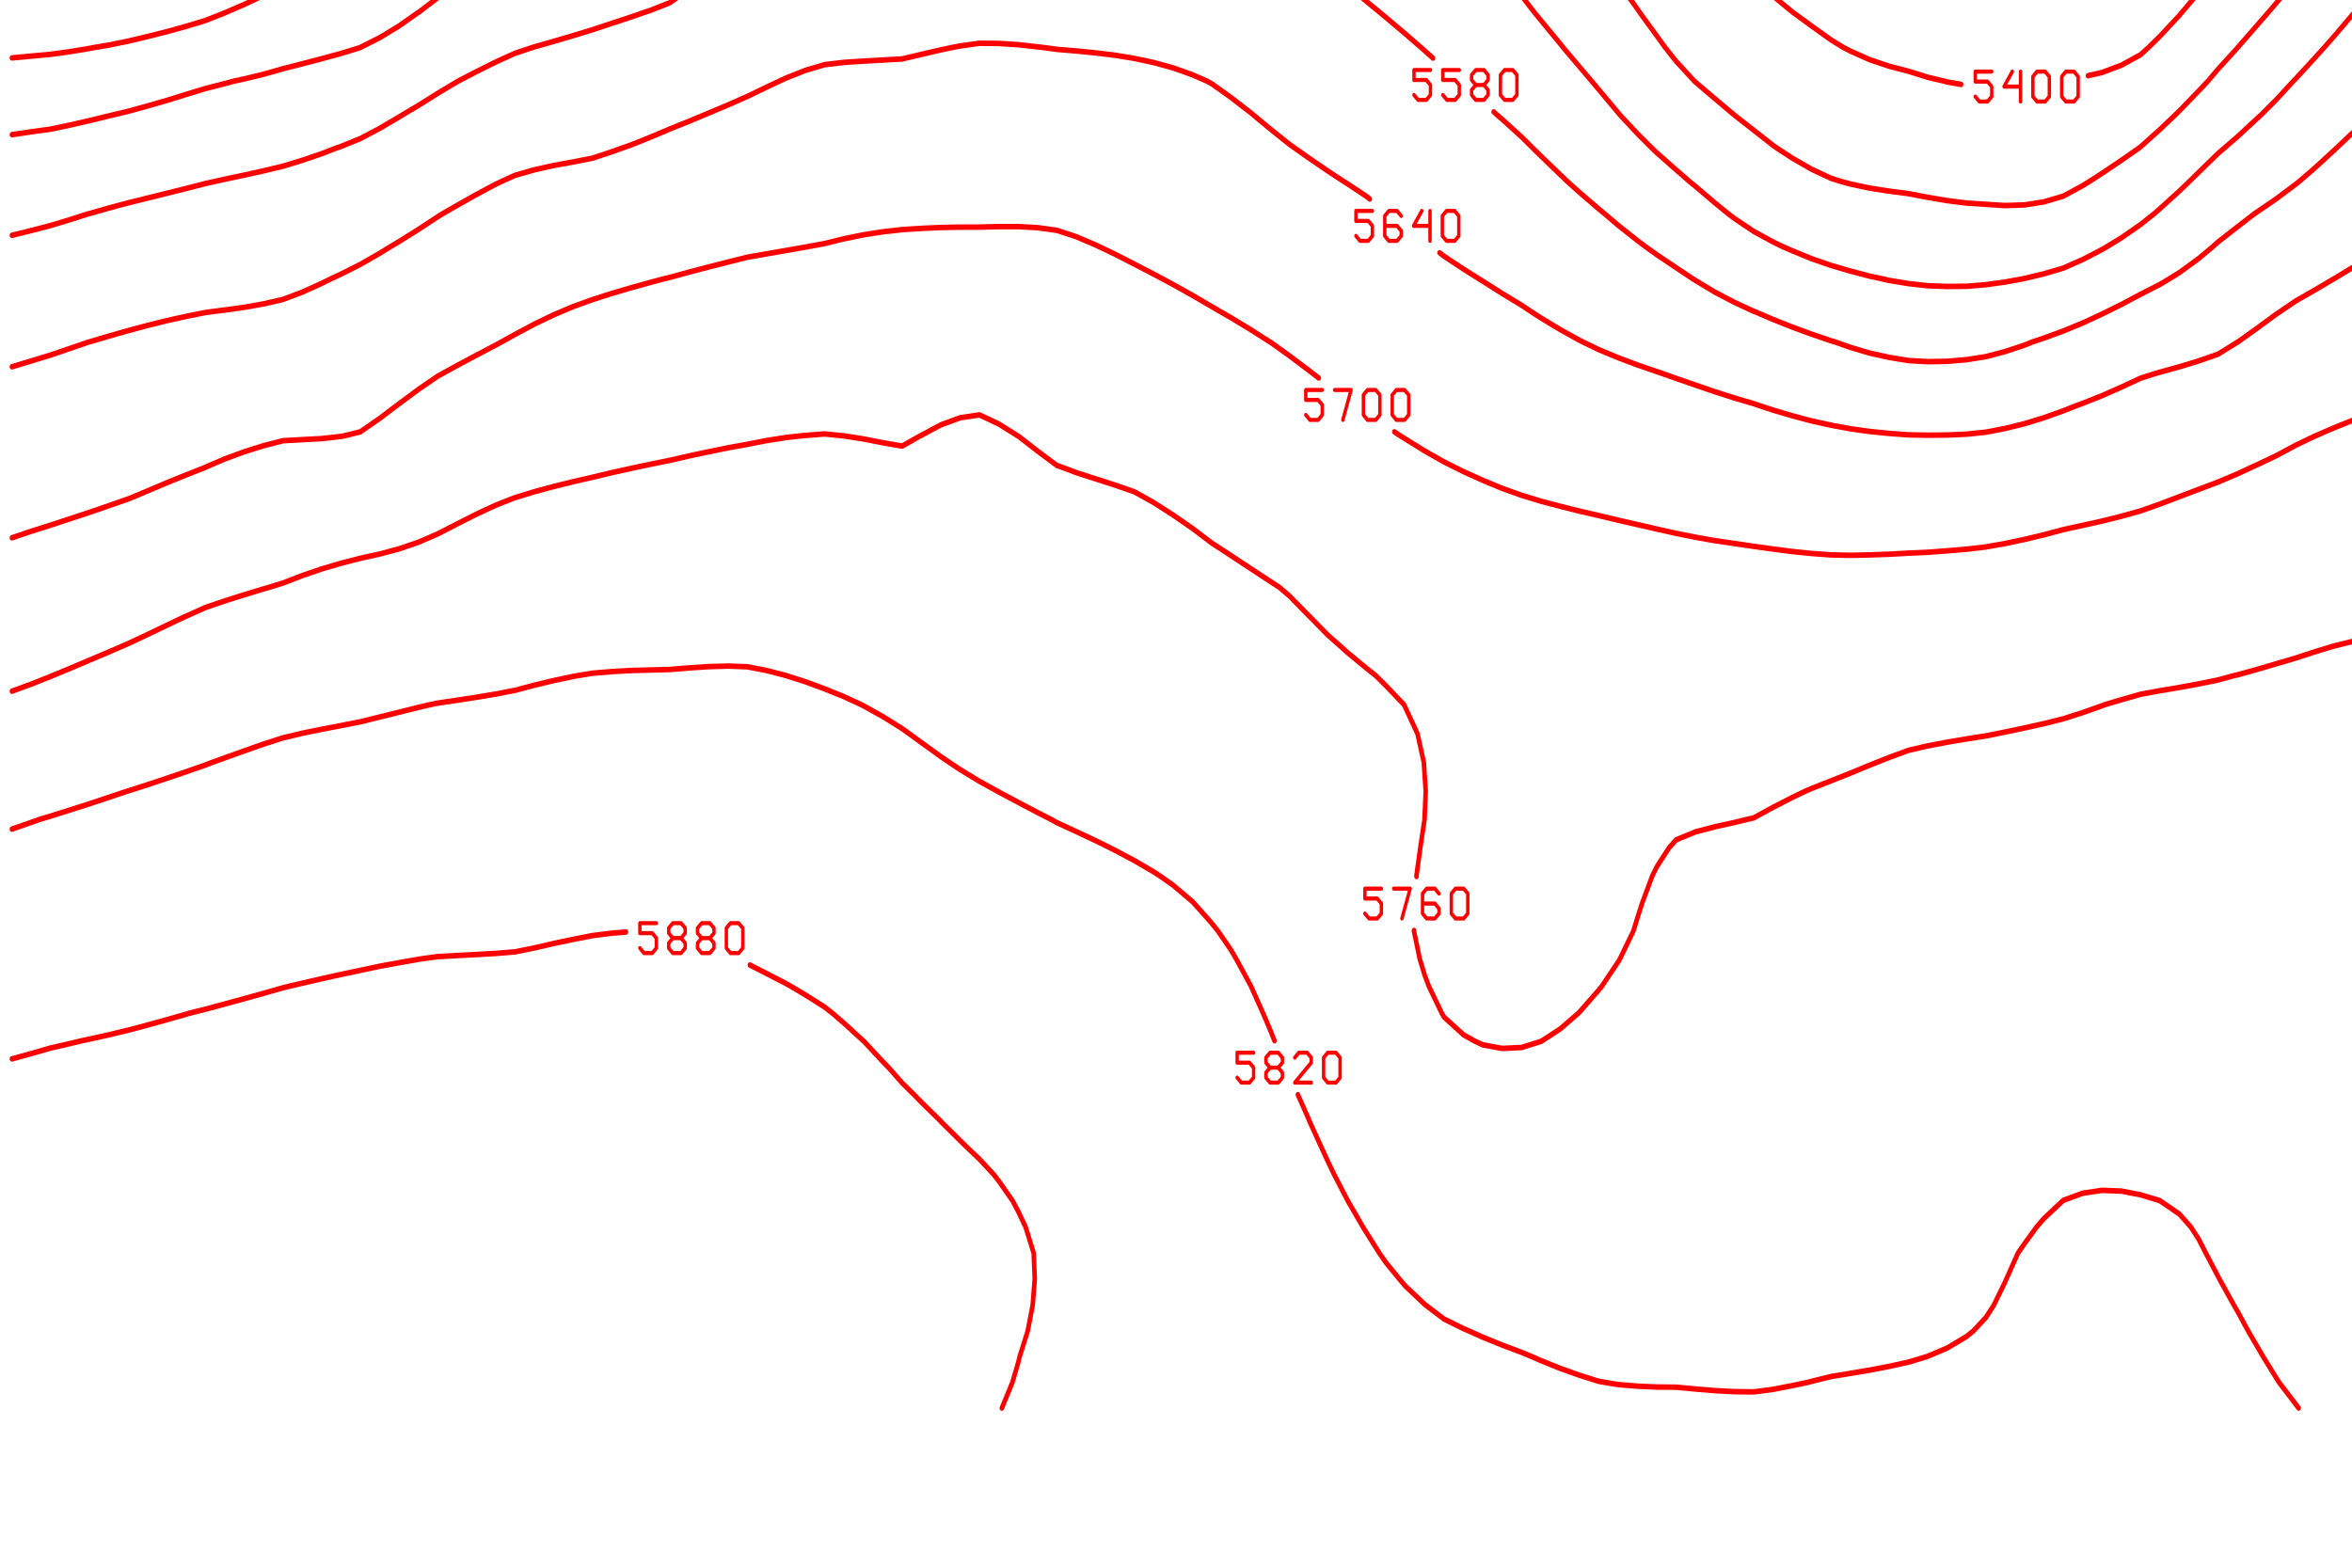 <?xml version="1.0" encoding="ISO-8859-1" standalone="no"?>
<!DOCTYPE svg PUBLIC "-//W3C//DTD SVG 1.1//EN" "http://www.w3.org/Graphics/SVG/1.1/DTD/svg11.dtd">
<svg version="1.1" baseProfile="full" id="body" width="900px" height="600px" viewBox="0 0.2 1 0.55" preserveAspectRatio="none" xmlns="http://www.w3.org/2000/svg" xmlns:xlink="http://www.w3.org/1999/xlink" xmlns:ev="http://www.w3.org/2001/xml-events">
<title>SVG drawing</title>
<desc>This was produced by version 4.2 of GNU libplot, a free library for exporting 2-D vector graphics.</desc>
<rect id="background" x="0" y="0" width="1" height="1" stroke="none" fill="none"/>
<g id="content" transform="translate(-0.031,1.188) scale(1,-1) scale(0.002) " xml:space="preserve" stroke="black" stroke-linecap="butt" stroke-linejoin="miter" stroke-miterlimit="10.433" stroke-dasharray="none" stroke-dashoffset="0" stroke-opacity="1" fill="none" fill-rule="even-odd" fill-opacity="1" font-style="normal" font-variant="normal" font-weight="normal" font-stretch="normal" font-size-adjust="none" letter-spacing="normal" word-spacing="normal" text-anchor="start">
<polyline points="460.06,567.5 460.94,566.62 462.69,566.62 463.56,567.5 463.56,568.66 " stroke="red" stroke-width="0.719" stroke-linecap="round" stroke-linejoin="round" />
<polyline points="468.22,568.66 466.19,566.62 469.69,566.62 " stroke="red" stroke-width="0.719" stroke-linecap="round" stroke-linejoin="round" />
<polyline points="474.34,568.66 472.31,566.62 475.81,566.62 " stroke="red" stroke-width="0.719" stroke-linecap="round" stroke-linejoin="round" />
<polyline points="478.44,568.66 478.44,567.5 479.31,566.62 481.06,566.62 481.94,567.5 481.94,568.66 " stroke="red" stroke-width="0.719" stroke-linecap="round" stroke-linejoin="round" />
<polyline points="92.531,568.66 92.469,568.62 92.094,568.38 87.969,564.91 85.031,561.84 83.844,560.38 80.344,555.12 80.031,548.47 79.75,546.84 78.781,541.91 78.219,540.84 " stroke="red" stroke-width="0.969" stroke-linecap="round" stroke-linejoin="round" />
<polyline points="62.156,531.75 59.188,531.41 55.062,530.16 51.656,528.97 50.938,528.78 46.844,527.72 42.719,526.75 38.594,526.28 34.5,525.91 30.375,525.69 26.25,525.5 22.156,525.47 18.031,525.38 " stroke="red" stroke-width="0.969" stroke-linecap="round" stroke-linejoin="round" />
<polyline points="65.125,534.38 66,533.5 67.75,533.5 68.625,534.38 68.625,536.12 67.75,537 65.125,537 65.125,538.75 68.625,538.75 " stroke="red" stroke-width="0.719" stroke-linecap="round" stroke-linejoin="round" />
<polyline points="71.25,537.88 72.125,538.75 73.875,538.75 74.75,537.88 74.75,537 71.25,533.5 74.75,533.5 " stroke="red" stroke-width="0.719" stroke-linecap="round" stroke-linejoin="round" />
<polygon points="78.25,538.75 77.375,537.88 77.375,537 78.25,536.12 80,536.12 80.875,537 80.875,537.88 80,538.75 " stroke="red" stroke-width="0.719" stroke-linejoin="round" />
<polyline points="78.25,536.12 77.375,535.25 77.375,534.38 78.25,533.5 80,533.5 80.875,534.38 80.875,535.25 80,536.12 " stroke="red" stroke-width="0.719" stroke-linecap="round" stroke-linejoin="round" />
<polygon points="84.375,538.75 83.5,537.88 83.5,534.38 84.375,533.5 86.125,533.5 87,534.38 87,537.88 86.125,538.75 " stroke="red" stroke-width="0.719" stroke-linejoin="round" />
<polyline points="425.53,568.66 425.53,568.62 426.5,561.84 427.69,555.12 428.94,548.47 429.44,546.47 430.69,541.91 433.19,535.38 433.56,534.62 436.91,528.97 437.66,527.97 441.78,524.34 445.19,522.59 445.91,522.31 448.88,521.78 " stroke="red" stroke-width="0.969" stroke-linecap="round" stroke-linejoin="round" />
<polyline points="470.28,528.91 470.34,528.97 470.56,529.12 474.69,532.66 477.59,535.38 478.81,536.56 482.91,540.88 483.81,541.91 487.03,545.56 489.38,548.47 491.16,550.66 494.69,555.12 495.25,555.84 499.38,561.09 499.97,561.84 503.5,566.22 505.5,568.62 505.53,568.66 " stroke="red" stroke-width="0.969" stroke-linecap="round" stroke-linejoin="round" />
<polyline points="451.84,522.44 452.72,521.56 454.47,521.56 455.34,522.44 455.34,524.19 454.47,525.06 451.84,525.06 451.84,526.81 455.34,526.81 " stroke="red" stroke-width="0.719" stroke-linecap="round" stroke-linejoin="round" />
<polyline points="457.97,525.94 458.84,526.81 460.59,526.81 461.47,525.94 461.47,525.06 457.97,521.56 461.47,521.56 " stroke="red" stroke-width="0.719" stroke-linecap="round" stroke-linejoin="round" />
<polygon points="464.97,526.81 464.09,525.94 464.09,525.06 464.97,524.19 466.72,524.19 467.59,525.06 467.59,525.94 466.72,526.81 " stroke="red" stroke-width="0.719" stroke-linejoin="round" />
<polyline points="464.97,524.19 464.09,523.31 464.09,522.44 464.97,521.56 466.72,521.56 467.59,522.44 467.59,523.31 466.72,524.19 " stroke="red" stroke-width="0.719" stroke-linecap="round" stroke-linejoin="round" />
<polygon points="471.09,526.81 470.22,525.94 470.22,522.44 471.09,521.56 472.84,521.56 473.72,522.44 473.72,525.94 472.84,526.81 " stroke="red" stroke-width="0.719" stroke-linejoin="round" />
<polyline points="156.84,568.66 156.78,568.62 153.78,567.25 149.69,565.22 145.56,562.88 143.91,561.84 141.44,560.25 137.34,557.16 134.69,555.12 133.22,553.97 129.12,551.12 125,548.78 124,548.47 120.88,547.62 116.78,546.69 112.66,545.62 108.53,544.12 106.09,541.91 104.44,540.34 104.25,540.12 " stroke="red" stroke-width="0.969" stroke-linecap="round" stroke-linejoin="round" />
<polyline points="97.531,530.66 96.438,528.97 96.188,528.72 92.094,524.69 88.594,522.59 87.969,522.28 83.844,520.75 79.75,519.66 75.625,518.81 71.5,517.84 67.406,516.78 65.531,516.28 63.281,515.69 59.188,514.47 55.062,513.28 50.938,512.19 46.844,511.19 42.719,510.31 41.188,510.06 38.594,509.62 34.5,509.06 30.375,508.59 26.25,508.22 22.156,508.06 18.031,507.97 " stroke="red" stroke-width="0.969" stroke-linecap="round" stroke-linejoin="round" />
<polyline points="90.156,533.62 91.031,532.75 92.781,532.75 93.656,533.62 93.656,535.38 92.781,536.25 90.156,536.25 90.156,538 93.656,538 " stroke="red" stroke-width="0.719" stroke-linecap="round" stroke-linejoin="round" />
<polyline points="96.281,537.12 97.156,538 98.906,538 99.781,537.12 99.781,536.25 98.906,535.38 98.031,535.38 98.906,535.38 99.781,534.5 99.781,533.62 98.906,532.75 97.156,532.75 96.281,533.62 " stroke="red" stroke-width="0.719" stroke-linecap="round" stroke-linejoin="round" />
<polyline points="104.16,538 102.41,535.38 105.91,535.38 105.91,538 105.91,532.75 " stroke="red" stroke-width="0.719" stroke-linecap="round" stroke-linejoin="round" />
<polygon points="109.41,538 108.53,537.12 108.53,533.62 109.41,532.75 111.16,532.75 112.03,533.62 112.03,537.12 111.16,538 " stroke="red" stroke-width="0.719" stroke-linejoin="round" />
<polyline points="396.22,568.66 396.22,568.62 396.53,567.62 398.19,561.84 399.97,555.12 400.62,552 401.34,548.47 402.78,541.91 404.47,535.38 404.75,534.56 406.69,528.97 408.88,525.16 410.44,522.59 412.97,519.22 415.31,516.28 417.09,514.38 421.22,510.09 421.25,510.06 425.31,505.69 427.16,503.88 429.44,502 433.56,499.38 437.19,497.75 437.66,497.56 441.78,497.16 444.75,497.19 " stroke="red" stroke-width="0.969" stroke-linecap="round" stroke-linejoin="round" />
<polyline points="468.94,504.09 470.56,505.09 474.69,508.25 476.81,510.06 478.81,511.78 482.91,515.69 483.53,516.28 487.03,519.94 489.41,522.59 491.16,524.62 494.72,528.97 495.25,529.59 499.38,534.78 499.88,535.38 503.5,540 505.06,541.91 507.59,544.97 510.56,548.47 511.72,549.81 515.84,554.66 516.22,555.12 519.94,559.5 521.94,561.84 524.06,564.31 527.91,568.62 527.94,568.66 " stroke="red" stroke-width="0.969" stroke-linecap="round" stroke-linejoin="round" />
<polyline points="447.75,497.62 448.62,496.75 450.38,496.75 451.25,497.62 451.25,499.38 450.38,500.25 447.75,500.25 447.75,502 451.25,502 " stroke="red" stroke-width="0.719" stroke-linecap="round" stroke-linejoin="round" />
<polyline points="453.88,501.12 454.75,502 456.5,502 457.38,501.12 457.38,500.25 456.5,499.38 455.62,499.38 456.5,499.38 457.38,498.5 457.38,497.62 456.5,496.75 454.75,496.75 453.88,497.62 " stroke="red" stroke-width="0.719" stroke-linecap="round" stroke-linejoin="round" />
<polyline points="461.75,502 460,499.38 463.5,499.38 463.5,502 463.5,496.75 " stroke="red" stroke-width="0.719" stroke-linecap="round" stroke-linejoin="round" />
<polygon points="467,502 466.12,501.12 466.12,497.62 467,496.75 468.75,496.75 469.62,497.62 469.62,501.12 468.75,502 " stroke="red" stroke-width="0.719" stroke-linejoin="round" />
<polyline points="192.38,568.66 192.34,568.62 190.81,567.56 186.72,565.16 182.59,562.81 180.81,561.84 178.47,560.56 174.38,558.34 170.25,556.09 168.41,555.12 166.12,554.09 162.03,552.28 157.91,550.41 154.84,548.47 153.78,547.75 149.69,544.38 147.22,541.91 145.56,540.12 141.5,535.38 141.44,535.31 137.34,532.59 134.34,531.12 " stroke="red" stroke-width="0.969" stroke-linecap="round" stroke-linejoin="round" />
<polyline points="107.41,523.16 106.75,522.59 104.44,520.66 100.31,517.03 99.469,516.28 96.188,513.75 92.094,511.06 88.312,510.06 87.969,509.97 83.844,509.28 79.75,508.75 75.625,508.25 71.5,506.91 67.406,505.31 64.062,503.88 63.281,503.5 59.188,501.72 55.062,500.56 50.938,499.56 46.844,498.72 42.719,497.94 41.562,497.75 38.594,497.25 34.5,496.66 30.375,496.16 26.25,495.75 22.156,495.62 18.031,495.5 " stroke="red" stroke-width="0.969" stroke-linecap="round" stroke-linejoin="round" />
<polyline points="110.38,525.81 111.25,524.94 113,524.94 113.88,525.81 113.88,527.56 113,528.44 110.38,528.44 110.38,530.19 113.88,530.19 " stroke="red" stroke-width="0.719" stroke-linecap="round" stroke-linejoin="round" />
<polyline points="118.25,530.19 116.5,527.56 120,527.56 120,530.19 120,524.94 " stroke="red" stroke-width="0.719" stroke-linecap="round" stroke-linejoin="round" />
<polygon points="123.5,530.19 122.62,529.31 122.62,525.81 123.5,524.94 125.25,524.94 126.12,525.81 126.12,529.31 125.25,530.19 " stroke="red" stroke-width="0.719" stroke-linejoin="round" />
<polygon points="129.62,530.19 128.75,529.31 128.75,525.81 129.62,524.94 131.38,524.94 132.25,525.81 132.25,529.31 131.38,530.19 " stroke="red" stroke-width="0.719" stroke-linejoin="round" />
<polyline points="349.41,568.66 349.44,568.62 351.28,566.97 355.38,563 356.44,561.84 359.5,558.19 361.84,555.12 363.62,552.53 366.12,548.47 367.72,545.56 369.56,541.91 371.84,536.72 372.38,535.38 374.81,528.97 375.97,524.28 376.34,522.59 377.97,516.28 380,510.06 380.06,509.88 382.84,503.88 384.19,502.16 388.06,497.75 388.31,497.56 392.41,494.69 396.53,491.91 396.88,491.69 400.62,489.44 404.75,487 407.34,485.69 408.88,485.03 412.97,483.53 417.09,482.38 421.22,481.5 425.31,480.44 428.91,479.75 429.44,479.62 432.41,479.19 " stroke="red" stroke-width="0.969" stroke-linecap="round" stroke-linejoin="round" />
<polyline points="459.38,480.72 462.34,481.28 466.47,482.56 470.56,484.41 472.25,485.69 474.69,487.66 478.81,491.31 479.19,491.69 482.91,495.31 485.41,497.75 487.03,499.34 491.16,503.34 491.69,503.88 495.25,507.62 497.47,510.06 499.38,512.22 502.81,516.28 503.5,517.09 507.59,522.09 508,522.59 511.72,526.97 513.47,528.97 515.84,531.66 519.16,535.38 519.94,536.28 524.06,540.94 524.91,541.91 528.19,545.56 530.78,548.47 532.28,550.12 536.41,554.59 536.88,555.12 540.53,559 543.25,561.84 544.62,563.22 548.75,567.16 550.38,568.62 550.41,568.66 " stroke="red" stroke-width="0.969" stroke-linecap="round" stroke-linejoin="round" />
<polyline points="435.41,477.06 436.28,476.19 438.03,476.19 438.91,477.06 438.91,478.81 438.03,479.69 435.41,479.69 435.41,481.44 438.91,481.44 " stroke="red" stroke-width="0.719" stroke-linecap="round" stroke-linejoin="round" />
<polyline points="443.28,481.44 441.53,478.81 445.03,478.81 445.03,481.44 445.03,476.19 " stroke="red" stroke-width="0.719" stroke-linecap="round" stroke-linejoin="round" />
<polygon points="448.53,481.44 447.66,480.56 447.66,477.06 448.53,476.19 450.28,476.19 451.16,477.06 451.16,480.56 450.28,481.44 " stroke="red" stroke-width="0.719" stroke-linejoin="round" />
<polygon points="454.66,481.44 453.78,480.56 453.78,477.06 454.66,476.19 456.41,476.19 457.28,477.06 457.28,480.56 456.41,481.44 " stroke="red" stroke-width="0.719" stroke-linejoin="round" />
<polyline points="578.44,568.66 578.41,568.62 577.53,568.06 573.44,565.22 569.31,562.34 568.59,561.84 565.19,559.25 561.09,556.03 559.94,555.12 556.97,552.56 552.88,548.91 552.41,548.47 548.75,544.84 545.81,541.91 544.62,540.69 540.53,536.53 539.38,535.38 536.41,532.41 533.06,528.97 532.28,528.19 528.19,524.06 526.75,522.59 524.06,519.91 520.5,516.28 519.94,515.72 515.84,511.22 514.81,510.06 511.72,506.53 509.44,503.88 507.59,501.88 503.75,497.75 503.5,497.5 499.38,493.44 497.56,491.69 495.25,489.5 491.22,485.69 491.16,485.62 487.03,481.88 484.84,479.75 482.91,478.06 478.81,474.56 477.91,473.84 474.69,471.31 470.56,468.25 470.16,468 466.47,465.88 462.34,463.59 459.72,462.19 458.25,461.44 454.12,459.59 450,458.59 445.91,458.06 441.78,457.94 437.66,458.16 433.56,458.38 429.44,458.81 425.31,459.38 421.22,460.03 417.09,460.47 412.97,461 408.88,461.72 406.78,462.19 404.75,462.72 400.62,464.31 396.53,466.25 393.28,468 392.41,468.5 388.31,471.16 384.19,473.81 384.16,473.84 380.06,476.69 375.97,479.56 375.72,479.75 371.84,483.22 369.47,485.69 367.72,487.69 364.19,491.69 363.62,492.38 359.5,497.09 358.91,497.75 355.38,501.91 353.75,503.88 351.28,508.19 350.12,510.06 347.16,515.12 346.41,516.28 343.03,521.41 342.19,522.59 338.94,526.91 337.56,528.97 336.41,530.66 " stroke="red" stroke-width="0.969" stroke-linecap="round" stroke-linejoin="round" />
<polyline points="329.69,540.12 328.31,541.91 326.59,544.03 322.59,548.47 322.47,548.59 318.34,552.91 316.12,555.12 314.25,556.94 310.12,560.62 308.62,561.84 306.03,563.84 301.91,566.06 297.78,567.88 295.62,568.62 295.53,568.66 " stroke="red" stroke-width="0.969" stroke-linecap="round" stroke-linejoin="round" />
<polyline points="239.22,568.66 239.06,568.62 236.06,568.03 231.97,567.09 227.84,565.97 223.72,564.75 219.62,563.69 215.5,562.53 213.38,561.84 211.41,561.19 207.28,559.59 203.16,557.12 200.03,555.12 199.06,554.53 194.94,552.06 190.81,549.78 188.16,548.47 186.72,547.75 182.59,545.69 178.47,543.66 174.88,541.91 174.38,541.66 170.25,540.28 166.12,538.94 162.03,537.47 157.91,535.66 157.59,535.38 153.78,531.78 151.25,528.97 149.69,527.12 145.56,523 145.06,522.59 141.44,520.03 137.34,518.44 133.22,517.12 130.25,516.28 129.12,515.97 125,514.84 120.88,513.84 116.78,512.69 112.66,511.19 110.12,510.06 108.53,509.31 104.44,506.31 100.91,503.88 100.31,503.44 96.188,500.84 92.094,498.75 87.969,498 85.812,497.75 83.844,497.5 79.75,497.03 75.625,496.44 71.5,494.81 67.406,493.22 63.281,491.75 63.094,491.69 59.188,490.41 55.062,489.38 50.938,488.44 46.844,487.59 42.719,486.78 38.594,486.09 35.688,485.69 34.5,485.5 30.375,484.94 26.25,484.47 22.156,484.16 18.031,483.84 " stroke="red" stroke-width="0.969" stroke-linecap="round" stroke-linejoin="round" />
<polyline points="322.69,533.62 323.56,532.75 325.31,532.75 326.19,533.62 326.19,535.38 325.31,536.25 322.69,536.25 322.69,538 326.19,538 " stroke="red" stroke-width="0.719" stroke-linecap="round" stroke-linejoin="round" />
<polyline points="330.56,538 328.81,535.38 332.31,535.38 332.31,538 332.31,532.75 " stroke="red" stroke-width="0.719" stroke-linecap="round" stroke-linejoin="round" />
<polyline points="338.44,537.12 337.56,538 335.81,538 334.94,537.12 334.94,533.62 335.81,532.75 337.56,532.75 338.44,533.62 338.44,534.5 337.56,535.38 334.94,535.38 " stroke="red" stroke-width="0.719" stroke-linecap="round" stroke-linejoin="round" />
<polygon points="341.94,538 341.06,537.12 341.06,533.62 341.94,532.75 343.69,532.75 344.56,533.62 344.56,537.12 343.69,538 " stroke="red" stroke-width="0.719" stroke-linejoin="round" />
<polyline points="594,554.72 589.88,551.78 585.78,549.12 584.72,548.47 581.66,546.44 577.53,543.72 574.88,541.91 573.44,540.88 569.31,537.84 566.12,535.38 565.19,534.66 561.09,531.25 558.41,528.97 556.97,527.72 552.88,524.06 551.16,522.59 548.75,520.53 544.62,517.12 543.62,516.28 540.53,513.78 536.41,510.5 535.88,510.06 532.28,506.94 528.75,503.88 528.19,503.34 524.06,499.56 522.12,497.75 519.94,495.75 515.88,491.69 515.84,491.66 511.72,487.66 509.62,485.69 507.59,483.84 503.5,480.16 503,479.75 499.38,476.5 496.16,473.84 495.25,473.16 491.16,470.03 488.31,468 487.03,467.09 482.91,463.78 480.94,462.19 478.81,460.5 474.69,457.41 473.38,456.47 470.56,454.62 466.47,452.28 463.44,450.75 462.34,450.22 458.25,448.47 454.12,446.97 450,445.97 445.91,445.16 445.69,445.12 441.78,444.53 437.66,444.06 433.56,443.78 429.44,443.75 425.31,443.88 421.22,444.25 417.09,444.81 415.44,445.12 412.97,445.56 408.88,446.44 404.75,447.44 400.62,448.62 396.53,450 394.44,450.75 392.41,451.56 388.31,453.41 384.19,455.69 382.94,456.47 380.06,458.41 375.97,461.28 374.62,462.19 371.84,464.19 367.72,467.19 366.69,468 363.62,470.53 359.88,473.84 359.5,474.22 355.38,478.28 353.88,479.75 351.28,482.28 347.78,485.69 347.16,486.34 343.03,490.47 341.81,491.69 338.94,494.75 336,497.75 334.91,498.97 " stroke="red" stroke-width="0.969" stroke-linecap="round" stroke-linejoin="round" />
<polyline points="326.88,508.44 326.59,508.78 325.53,510.06 322.47,513.72 319.84,516.28 318.34,517.78 314.25,521.47 312.84,522.59 310.12,524.84 306.03,527.94 304.41,528.97 301.91,530.56 297.78,532.75 293.69,534.56 291.41,535.38 289.56,536.03 285.44,537.25 281.34,538.22 277.22,539.06 273.09,539.81 269,540.78 264.88,541.66 263.5,541.91 260.75,542.38 256.66,542.91 252.53,543.09 248.41,543.09 244.31,542.94 240.19,542.62 236.06,542.22 233.38,541.91 231.97,541.72 227.84,541.12 223.72,540.5 219.62,540 215.5,539.38 211.41,538.59 207.28,537.66 203.16,536.59 199.06,535.5 198.72,535.38 194.94,534.28 190.81,533 186.72,531.19 182.59,529.28 181.94,528.97 178.47,527.06 174.38,525 170.25,523.69 167.47,522.59 166.12,521.97 162.03,519.59 157.91,516.56 157.62,516.28 153.78,512.91 149.69,510.31 149.12,510.06 145.56,508.5 141.44,507.12 137.34,505.91 133.22,504.72 130.47,503.88 129.12,503.34 125,501.69 120.88,500.09 116.78,498.41 115.38,497.75 112.66,496.47 108.53,494.38 104.44,491.81 104.19,491.69 100.31,489.44 96.188,487.38 92.125,485.69 92.094,485.66 87.969,484.62 83.844,483.69 79.75,482.81 75.625,481.94 71.5,480.97 67.406,480.16 65.156,479.75 63.281,479.34 59.188,478.47 55.062,477.44 50.938,476.38 46.844,475.41 42.719,474.47 39.5,473.84 38.594,473.66 34.5,472.84 30.375,472.06 26.25,471.34 22.156,470.88 18.031,470.38 " stroke="red" stroke-width="0.969" stroke-linecap="round" stroke-linejoin="round" />
<polyline points="320.19,501.97 321.06,501.09 322.81,501.09 323.69,501.97 323.69,503.72 322.81,504.59 320.19,504.59 320.19,506.34 323.69,506.34 " stroke="red" stroke-width="0.719" stroke-linecap="round" stroke-linejoin="round" />
<polyline points="326.31,501.97 327.19,501.09 328.94,501.09 329.81,501.97 329.81,503.72 328.94,504.59 326.31,504.59 326.31,506.34 329.81,506.34 " stroke="red" stroke-width="0.719" stroke-linecap="round" stroke-linejoin="round" />
<polyline points="332.44,505.47 333.31,506.34 335.06,506.34 335.94,505.47 335.94,504.59 332.44,501.09 335.94,501.09 " stroke="red" stroke-width="0.719" stroke-linecap="round" stroke-linejoin="round" />
<polygon points="339.44,506.34 338.56,505.47 338.56,501.97 339.44,501.09 341.19,501.09 342.06,501.97 342.06,505.47 341.19,506.34 " stroke="red" stroke-width="0.719" stroke-linejoin="round" />
<polyline points="594,526.69 589.88,523.75 587.84,522.59 585.78,521.5 581.66,518.88 577.53,516.38 577.44,516.28 573.44,513.75 569.31,511.09 567.97,510.06 565.19,507.84 561.09,504.47 560.41,503.88 556.97,501.09 552.88,498 552.5,497.75 548.75,495.22 544.62,492.38 543.72,491.69 540.53,489.28 536.41,486 535.97,485.69 532.28,482.97 528.19,480.06 527.72,479.75 524.06,477.16 519.94,474.19 519.5,473.84 515.84,470.88 512.16,468 511.72,467.66 507.59,464.53 504.31,462.19 503.5,461.66 499.38,459.12 495.25,456.78 494.69,456.47 491.16,454.22 487.03,451.56 485.94,450.75 482.91,448.66 478.81,446.19 476.72,445.12 474.69,444.12 470.56,442.38 466.47,440.59 463.81,439.5 462.34,438.91 458.25,437.34 454.12,435.94 450,434.69 447.38,433.97 445.91,433.47 441.78,432.34 437.66,431.44 433.56,430.91 429.44,430.62 425.31,430.56 421.22,430.75 417.09,431.31 412.97,432.06 408.88,433.06 405.75,433.97 404.75,434.22 400.62,435.38 396.53,436.62 392.41,437.97 388.31,439.41 388.03,439.5 384.19,440.97 380.06,442.75 375.97,444.78 375.31,445.12 371.84,447.03 367.72,449.31 365.28,450.75 363.62,451.78 359.5,454.47 356.66,456.47 355.38,457.34 351.28,460.25 348.66,462.19 347.16,463.38 343.03,466.66 341.38,468 338.94,470 334.81,473.09 333.75,473.84 333.03,474.38 " stroke="red" stroke-width="0.969" stroke-linecap="round" stroke-linejoin="round" />
<polyline points="320.12,483.81 318.34,485.12 317.56,485.69 314.25,488.06 310.12,490.94 309.03,491.69 306.03,493.72 301.91,496.62 300.22,497.75 297.78,499.34 293.69,501.91 290.16,503.88 289.56,504.19 285.44,506.19 281.34,507.94 277.22,509.44 275.25,510.06 273.09,510.69 269,511.81 264.88,512.78 260.75,513.66 256.66,514.34 252.53,514.78 248.41,515 244.31,515.12 240.19,515.09 236.06,515.09 231.97,514.97 227.84,514.81 223.72,514.56 219.62,514.28 215.5,513.97 211.41,513.53 207.28,513 203.16,512.31 199.06,511.47 194.94,510.41 193.69,510.06 190.81,509.19 186.72,508.22 182.59,507.22 178.47,506.09 174.38,504.72 173.06,503.88 170.25,501.81 166.12,498.75 164.75,497.75 162.03,495.91 157.91,493.53 153.78,492.19 151.97,491.69 149.69,491.03 145.56,489.91 141.44,488.78 137.34,487.75 133.22,486.75 129.12,485.78 128.75,485.69 125,484.66 120.88,483.12 116.78,481.44 112.84,479.75 112.66,479.66 108.53,477.62 104.44,475.5 101.03,473.84 100.31,473.47 96.188,471.47 92.094,469.69 87.969,468.31 86.875,468 83.844,467.03 79.75,465.88 75.625,464.84 71.5,464.03 67.406,463.28 63.281,462.56 61.25,462.19 59.188,461.81 55.062,460.94 50.938,460.09 46.844,459.25 42.719,458.41 38.594,457.5 34.5,456.53 34.156,456.47 30.375,455.47 26.25,454.44 22.156,453.56 18.031,452.72 " stroke="red" stroke-width="0.969" stroke-linecap="round" stroke-linejoin="round" />
<polyline points="316.09,477.34 316.97,476.47 318.72,476.47 319.59,477.34 319.59,479.09 318.72,479.97 316.09,479.97 316.09,481.72 319.59,481.72 " stroke="red" stroke-width="0.719" stroke-linecap="round" stroke-linejoin="round" />
<polyline points="322.22,477.34 323.09,476.47 324.84,476.47 325.72,477.34 325.72,479.09 324.84,479.97 322.22,479.97 322.22,481.72 325.72,481.72 " stroke="red" stroke-width="0.719" stroke-linecap="round" stroke-linejoin="round" />
<polygon points="329.22,481.72 328.34,480.84 328.34,479.97 329.22,479.09 330.97,479.09 331.84,479.97 331.84,480.84 330.97,481.72 " stroke="red" stroke-width="0.719" stroke-linejoin="round" />
<polyline points="329.22,479.09 328.34,478.22 328.34,477.34 329.22,476.47 330.97,476.47 331.84,477.34 331.84,478.22 330.97,479.09 " stroke="red" stroke-width="0.719" stroke-linecap="round" stroke-linejoin="round" />
<polygon points="335.34,481.72 334.47,480.84 334.47,477.34 335.34,476.47 337.09,476.47 337.97,477.34 337.97,480.84 337.09,481.72 " stroke="red" stroke-width="0.719" stroke-linejoin="round" />
<polyline points="594,489.16 589.88,487.84 585.78,486.69 583.72,485.69 581.66,484.66 577.53,482.44 573.44,480.19 572.66,479.75 569.31,477.88 565.19,475.94 561.09,474.03 560.69,473.84 556.97,471.97 552.88,469.78 550.22,468 548.75,467 544.62,464.16 541.69,462.19 540.53,461.44 536.41,458.81 532.28,456.53 532.16,456.47 528.19,454.16 524.06,451.81 522.28,450.75 519.94,449.41 515.84,447.19 511.72,445.12 511.69,445.12 507.59,443.12 503.5,441.19 500.5,439.5 499.38,438.88 495.25,436.38 491.16,433.97 491.12,433.97 487.03,431.88 482.91,430.69 478.81,429.66 474.69,428.72 473.5,428.44 470.56,427.66 466.47,426.09 462.34,424.59 458.25,423.25 457.31,422.97 454.12,421.94 450,420.72 445.91,419.69 441.78,418.84 437.66,418.19 433.56,417.84 429.44,417.69 425.31,417.66 421.22,417.72 417.09,417.97 412.97,418.31 408.88,418.78 404.75,419.41 400.62,420.16 396.53,421.06 392.41,422.06 389.09,422.97 388.31,423.19 384.19,424.19 380.06,425.28 375.97,426.44 371.84,427.62 369.03,428.44 367.72,428.81 363.62,429.97 359.5,431.25 355.38,432.66 352.09,433.97 351.28,434.31 347.16,436.19 343.03,438.25 340.69,439.5 338.94,440.47 334.81,442.53 330.69,444.69 329.84,445.12 326.59,446.81 322.47,449.06 321.53,449.66 " stroke="red" stroke-width="0.969" stroke-linecap="round" stroke-linejoin="round" />
<polyline points="306.69,459.09 306.03,459.53 301.91,461.78 301.12,462.19 297.78,464 293.69,466.31 290.78,468 289.56,468.72 285.44,471.44 281.94,473.84 281.34,474.25 277.22,476.88 273.09,479.31 272.12,479.75 269,480.88 264.88,482.09 260.75,483.03 256.66,483.75 252.53,484.31 248.41,484.72 244.31,485.06 240.19,485.34 237.06,485.69 236.06,485.78 231.97,486.16 227.84,486.38 223.72,486.41 219.62,485.94 218.03,485.69 215.5,485.25 211.41,484.47 207.28,483.66 203.16,483.47 199.06,483.28 194.94,483.06 190.81,482.66 186.72,481.66 182.59,480.31 181.12,479.75 178.47,478.72 174.38,477.09 170.25,475.59 166.12,474.16 165.19,473.84 162.03,472.75 157.91,471.38 153.78,469.94 149.69,468.59 147.66,468 145.56,467.38 141.44,466.25 137.34,465.59 133.22,464.97 129.12,464.22 125,463.25 122.16,462.19 120.88,461.69 116.78,459.88 112.66,457.97 109.5,456.47 108.53,455.97 104.44,453.75 100.31,451.62 98.531,450.75 96.188,449.56 92.094,447.62 87.969,445.91 85.906,445.12 83.844,444.28 79.75,442.75 75.625,441.47 71.5,440.69 67.406,440.09 63.281,439.62 62.125,439.5 59.188,439.19 55.062,438.5 50.938,437.75 46.844,436.91 42.719,436 38.594,435.03 34.5,434.03 34.219,433.97 30.375,432.88 26.25,431.72 22.156,430.69 18.031,429.66 " stroke="red" stroke-width="0.969" stroke-linecap="round" stroke-linejoin="round" />
<polyline points="303.75,452.62 304.62,451.75 306.38,451.75 307.25,452.62 307.25,454.38 306.38,455.25 303.75,455.25 303.75,457 307.25,457 " stroke="red" stroke-width="0.719" stroke-linecap="round" stroke-linejoin="round" />
<polyline points="313.38,456.12 312.5,457 310.75,457 309.88,456.12 309.88,452.62 310.75,451.75 312.5,451.75 313.38,452.62 313.38,453.5 312.5,454.38 309.88,454.38 " stroke="red" stroke-width="0.719" stroke-linecap="round" stroke-linejoin="round" />
<polyline points="317.75,457 316,454.38 319.5,454.38 319.5,457 319.5,451.75 " stroke="red" stroke-width="0.719" stroke-linecap="round" stroke-linejoin="round" />
<polygon points="323,457 322.12,456.12 322.12,452.62 323,451.75 324.75,451.75 325.62,452.62 325.62,456.12 324.75,457 " stroke="red" stroke-width="0.719" stroke-linejoin="round" />
<polyline points="594,434.69 589.88,435.31 585.78,435.62 581.66,435.22 577.53,434.59 573.69,433.97 573.44,433.91 569.31,433.22 565.19,433.16 561.09,433.09 556.97,432.88 552.88,432.47 548.75,431.56 544.62,430.5 540.53,429.31 537.75,428.44 536.41,428 532.28,426.41 528.19,424.78 524.06,423.25 523.34,422.97 519.94,421.69 515.84,420.34 511.72,418.97 507.69,417.53 507.59,417.5 503.5,415.88 499.38,414.06 495.25,412.44 494.47,412.16 491.16,410.88 487.03,409.44 482.91,408.16 478.81,406.88 478.5,406.78 474.69,405.59 470.56,404.38 466.47,403.44 462.34,402.59 458.25,401.84 456.16,401.47 454.12,401.09 450,400.19 445.91,399.38 441.78,398.66 437.66,398.06 433.56,397.66 429.44,397.38 425.31,397.12 421.22,396.97 417.09,396.78 412.97,396.66 408.88,396.59 404.75,396.66 400.62,396.91 396.53,397.25 392.41,397.69 388.31,398.16 384.19,398.66 380.06,399.16 375.97,399.75 371.84,400.44 367.72,401.19 366.28,401.47 363.62,401.97 359.5,402.75 355.38,403.56 351.28,404.34 347.16,405.19 343.03,406.09 340.31,406.78 338.94,407.12 334.81,408.34 330.69,409.75 326.59,411.28 324.44,412.16 322.47,412.97 318.34,414.91 314.25,417 313.22,417.53 311.91,418.25 " stroke="red" stroke-width="0.969" stroke-linecap="round" stroke-linejoin="round" />
<polyline points="295.84,427.69 294.66,428.44 293.69,429.06 289.56,431.62 285.59,433.97 285.44,434.03 281.34,436.19 277.22,438.25 274.59,439.5 273.09,440.22 269,442.19 264.88,444.09 262.56,445.12 260.75,445.91 256.66,447.66 252.53,449.41 249.12,450.75 248.41,451.03 244.31,452.47 240.19,453.59 236.06,454.06 231.97,454.25 227.84,454.25 223.72,454.16 219.62,454.16 215.5,454.09 211.41,453.94 207.28,453.72 203.16,453.34 199.06,452.81 194.94,452.12 190.81,451.28 187.34,450.75 186.72,450.66 182.59,450.06 178.47,449.47 174.38,448.88 170.25,448.03 166.12,447.16 162.03,446.28 157.91,445.34 156.75,445.12 153.78,444.47 149.69,443.53 145.56,442.53 141.44,441.44 137.34,440.22 135.28,439.5 133.22,438.78 129.12,437.16 125,435.34 122,433.97 120.88,433.47 116.78,431.69 112.66,429.88 109.5,428.44 108.53,428 104.44,425.69 100.31,423.16 100,422.97 96.188,420.59 92.094,418.25 88.562,417.53 87.969,417.44 83.844,417.06 79.75,416.88 75.625,416.69 71.5,415.81 67.406,414.75 63.281,413.5 59.5,412.16 59.188,412.03 55.062,410.69 50.938,409.31 46.844,407.88 43.688,406.78 42.719,406.47 38.594,405.28 34.5,404.12 30.375,403 26.25,401.88 24.688,401.47 22.156,400.81 18.031,399.66 " stroke="red" stroke-width="0.969" stroke-linecap="round" stroke-linejoin="round" />
<polyline points="293.09,421.22 293.97,420.34 295.72,420.34 296.59,421.22 296.59,422.97 295.72,423.84 293.09,423.84 293.09,425.59 296.59,425.59 " stroke="red" stroke-width="0.719" stroke-linecap="round" stroke-linejoin="round" />
<polyline points="299.22,425.59 302.72,425.59 300.97,420.34 " stroke="red" stroke-width="0.719" stroke-linecap="round" stroke-linejoin="round" />
<polygon points="306.22,425.59 305.34,424.72 305.34,421.22 306.22,420.34 307.97,420.34 308.84,421.22 308.84,424.72 307.97,425.59 " stroke="red" stroke-width="0.719" stroke-linejoin="round" />
<polygon points="312.34,425.59 311.47,424.72 311.47,421.22 312.34,420.34 314.09,420.34 314.97,421.22 314.97,424.72 314.09,425.59 " stroke="red" stroke-width="0.719" stroke-linejoin="round" />
<polyline points="594,340.75 591.66,345.31 589.88,348.75 589.09,350.28 586.94,355.25 585.78,357.66 584.47,360.25 581.66,365.12 581.56,365.28 577.62,370.38 577.53,370.44 573.44,373.97 571.28,375.47 569.31,376.66 565.19,378.56 561.09,380.03 559.03,380.59 556.97,381.12 552.88,381.88 548.75,382.41 544.62,382.75 540.53,382.91 536.41,382.97 532.28,382.97 528.19,382.88 524.06,382.62 519.94,382.22 515.84,381.53 511.72,380.69 511.28,380.59 507.59,379.66 503.5,378.56 499.38,377.56 495.25,376.56 491.16,375.62 490.31,375.47 487.03,374.72 482.91,374.03 478.81,373.41 474.69,372.84 470.56,372.22 466.47,371.25 462.91,370.38 462.34,370.19 458.25,369 454.12,367.91 450,367.06 445.91,366.31 441.78,365.59 439.91,365.28 437.66,364.91 433.56,364.38 429.44,363.81 425.31,363.16 421.22,362.38 417.09,361.12 414.41,360.25 412.97,359.78 408.88,358.38 404.75,357.03 400.62,355.69 399.38,355.25 396.53,354.12 392.41,352.38 388.31,350.53 386.97,350.28 384.19,349.72 380.06,348.97 375.97,348.09 371.84,346.69 370.34,345.31 367.72,341.97 366.78,340.41 364.56,335.5 363.62,333.06 362.72,330.66 359.88,325.81 359.5,325.28 356.03,321 355.38,320.34 351.28,316.47 350.97,316.22 347.16,313.5 343.34,311.44 343.03,311.31 338.94,310.25 334.81,310.09 330.69,310.72 328.84,311.44 326.59,312.5 322.47,315.59 322.03,316.22 319.25,321 318.34,323 317.31,325.81 316.09,330.66 316.09,330.78 " stroke="red" stroke-width="0.969" stroke-linecap="round" stroke-linejoin="round" />
<polyline points="316.62,340.25 316.62,340.41 317.44,345.31 318.34,350.28 318.34,350.38 318.59,355.25 318.34,358.22 318.19,360.25 316.84,365.28 314.25,369.91 313.97,370.38 310.12,373.72 307.97,375.47 306.03,376.75 301.91,379.56 300.53,380.59 297.78,382.59 294,385.78 293.69,386.03 289.56,389.5 287.47,390.97 285.44,392.06 281.34,394.28 277.78,396.22 277.22,396.53 273.09,398.75 269,401.31 268.72,401.47 264.88,403.66 260.75,405.84 258.72,406.78 256.66,407.72 252.53,408.91 248.41,410 244.31,411.09 240.88,412.16 240.19,412.34 236.06,414.88 231.97,417.5 231.88,417.53 227.84,419.62 223.72,421.22 219.62,420.72 215.5,419.47 211.41,417.66 211.09,417.53 207.28,415.75 203.16,416.34 199.06,417 195,417.53 194.94,417.53 190.81,417.88 186.72,417.62 185.56,417.53 182.59,417.25 178.47,416.72 174.38,416.06 170.25,415.44 166.12,414.75 162.03,414.03 157.91,413.25 153.78,412.56 151.47,412.16 149.69,411.84 145.56,411.09 141.44,410.28 137.34,409.5 133.22,408.66 129.12,407.75 125.28,406.78 125,406.72 120.88,405.38 116.78,403.81 112.66,402.09 111.22,401.47 108.53,400.34 104.44,398.88 100.31,397.72 96.188,396.81 92.906,396.22 92.094,396.06 87.969,395.19 83.844,394.19 79.75,393.03 75.625,391.72 72.688,390.97 71.5,390.69 67.406,389.66 63.281,388.59 59.188,387.44 55.062,385.91 54.688,385.78 50.938,384.31 46.844,382.69 42.719,381.09 41.312,380.59 38.594,379.62 34.5,378.19 30.375,376.75 26.625,375.47 26.25,375.34 22.156,374 18.031,372.75 " stroke="red" stroke-width="0.969" stroke-linecap="round" stroke-linejoin="round" />
<polyline points="305.66,333.75 306.53,332.88 308.28,332.88 309.16,333.75 309.16,335.5 308.28,336.38 305.66,336.38 305.66,338.12 309.16,338.12 " stroke="red" stroke-width="0.719" stroke-linecap="round" stroke-linejoin="round" />
<polyline points="311.78,338.12 315.28,338.12 313.53,332.88 " stroke="red" stroke-width="0.719" stroke-linecap="round" stroke-linejoin="round" />
<polyline points="321.41,337.25 320.53,338.12 318.78,338.12 317.91,337.25 317.91,333.75 318.78,332.88 320.53,332.88 321.41,333.75 321.41,334.62 320.53,335.5 317.91,335.5 " stroke="red" stroke-width="0.719" stroke-linecap="round" stroke-linejoin="round" />
<polygon points="324.91,338.12 324.03,337.25 324.03,333.75 324.91,332.88 326.66,332.88 327.53,333.75 327.53,337.25 326.66,338.12 " stroke="red" stroke-width="0.719" stroke-linejoin="round" />
<polyline points="504.16,247 504.12,247.03 503.5,247.72 500,251.5 499.38,252.31 496.62,256 495.25,257.94 493.44,260.5 491.16,263.97 490.41,265.03 487.34,269.59 487.03,270.09 484.44,274.16 482.91,276.62 481.25,278.75 478.81,281.03 474.72,283.34 474.69,283.38 470.56,284.41 466.47,285.06 462.34,285.19 458.25,284.69 454.12,283.44 454,283.34 450,280.25 448.44,278.75 445.91,275.88 444.47,274.16 442,269.59 441.78,269.16 439.34,265.03 437.66,262.88 434.97,260.5 433.56,259.56 429.44,257.53 425.31,256.09 425,256 421.22,255.06 417.09,254.31 412.97,253.66 408.88,253.09 404.75,252.53 400.62,251.69 399.75,251.5 396.53,250.94 392.41,250.28 388.31,249.84 384.19,249.88 380.06,250.06 375.97,250.34 371.84,250.66 367.72,250.69 363.62,250.84 359.5,251.12 356.72,251.5 355.38,251.69 351.28,252.75 347.16,253.97 343.03,255.34 341.22,256 338.94,256.78 334.81,258.06 330.69,259.44 327.84,260.5 326.59,260.94 322.47,262.62 318.62,265.03 318.34,265.22 314.25,268.41 313.03,269.59 310.12,272.53 308.75,274.16 306.03,277.72 305.25,278.75 302.03,283.34 301.91,283.53 299.12,287.97 297.78,290.28 296.47,292.62 293.88,297.31 293.69,297.72 291.41,301.97 " stroke="red" stroke-width="0.969" stroke-linecap="round" stroke-linejoin="round" />
<polyline points="286.44,311.44 285.44,313.5 284.03,316.22 281.44,321 281.34,321.16 278.28,325.81 277.22,327.31 274.44,330.66 273.09,332.06 269.38,335.5 269,335.84 264.88,338.72 261.97,340.41 260.75,341.06 256.66,343.03 252.53,344.84 251.41,345.31 248.41,346.53 244.31,348.12 240.19,349.69 238.91,350.28 236.06,351.47 231.97,353.25 227.84,355.06 227.44,355.25 223.72,356.94 219.62,359 217.34,360.25 215.5,361.28 211.41,363.72 208.81,365.28 207.28,366.19 203.16,368.31 199.06,370.19 198.62,370.38 194.94,371.78 190.81,373.16 186.72,374.41 182.69,375.47 182.59,375.5 178.47,376.38 174.38,377.03 170.25,377.16 166.12,377.06 162.03,376.84 157.91,376.56 153.78,376.47 149.69,376.38 145.56,376.19 141.44,375.91 138.22,375.47 137.34,375.34 133.22,374.62 129.12,373.81 125,372.91 120.88,372.25 116.78,371.69 112.66,371.16 108.53,370.66 106.88,370.38 104.44,369.91 100.31,369.06 96.188,368.22 92.094,367.38 87.969,366.72 83.844,366.06 79.75,365.38 79.281,365.28 75.625,364.56 71.5,363.47 67.406,362.28 63.281,361.06 60.562,360.25 59.188,359.81 55.062,358.62 50.938,357.47 46.844,356.34 42.719,355.25 42.656,355.25 38.594,354.12 34.5,353 30.375,351.91 26.25,350.84 23.969,350.28 22.156,349.75 18.031,348.56 " stroke="red" stroke-width="0.969" stroke-linecap="round" stroke-linejoin="round" />
<polyline points="278.5,304.97 279.38,304.09 281.12,304.09 282,304.97 282,306.72 281.12,307.59 278.5,307.59 278.5,309.34 282,309.34 " stroke="red" stroke-width="0.719" stroke-linecap="round" stroke-linejoin="round" />
<polygon points="285.5,309.34 284.62,308.47 284.62,307.59 285.5,306.72 287.25,306.72 288.12,307.59 288.12,308.47 287.25,309.34 " stroke="red" stroke-width="0.719" stroke-linejoin="round" />
<polyline points="285.5,306.72 284.62,305.84 284.62,304.97 285.5,304.09 287.25,304.09 288.12,304.97 288.12,305.84 287.25,306.72 " stroke="red" stroke-width="0.719" stroke-linecap="round" stroke-linejoin="round" />
<polyline points="290.75,308.47 291.62,309.34 293.38,309.34 294.25,308.47 294.25,307.59 290.75,304.09 294.25,304.09 " stroke="red" stroke-width="0.719" stroke-linecap="round" stroke-linejoin="round" />
<polygon points="297.75,309.34 296.88,308.47 296.88,304.97 297.75,304.09 299.5,304.09 300.38,304.97 300.38,308.47 299.5,309.34 " stroke="red" stroke-width="0.719" stroke-linejoin="round" />
<polyline points="228.47,247 228.5,247.03 230.72,251.5 231.97,255.03 232.25,256 233.97,260.5 235.03,265.03 235.47,269.59 235.25,274.16 233.53,278.75 231.97,281.47 230.78,283.34 227.84,286.81 226.75,287.97 223.72,290.66 221.22,292.62 219.62,293.91 215.5,297.28 215.5,297.31 211.41,300.62 209.78,302 207.28,304.03 204.41,306.72 203.16,307.78 199.06,311.41 199,311.44 194.94,314.5 192.53,316.22 190.81,317.34 186.72,319.47 183.59,321 182.59,321.47 178.47,323.22 174.91,324.72 " stroke="red" stroke-width="0.969" stroke-linecap="round" stroke-linejoin="round" />
<polyline points="148.56,330.5 145.56,330.31 141.44,329.88 137.34,329.22 133.22,328.5 129.12,327.72 125,327.03 120.88,326.75 116.78,326.56 112.66,326.38 108.53,326.19 105.16,325.81 104.44,325.72 100.31,325.12 96.188,324.5 92.094,323.78 87.969,323.06 83.844,322.31 79.75,321.53 77,321 75.625,320.72 71.5,319.75 67.406,318.81 63.281,317.88 59.188,316.97 55.531,316.22 55.062,316.09 50.938,315.12 46.844,314.19 42.719,313.28 38.594,312.47 34.5,311.72 32.906,311.44 30.375,310.94 26.25,310.16 22.156,309.19 18.031,308.25 " stroke="red" stroke-width="0.969" stroke-linecap="round" stroke-linejoin="round" />
<polyline points="151.53,327.69 152.41,326.81 154.16,326.81 155.03,327.69 155.03,329.44 154.16,330.31 151.53,330.31 151.53,332.06 155.03,332.06 " stroke="red" stroke-width="0.719" stroke-linecap="round" stroke-linejoin="round" />
<polygon points="158.53,332.06 157.66,331.19 157.66,330.31 158.53,329.44 160.28,329.44 161.16,330.31 161.16,331.19 160.28,332.06 " stroke="red" stroke-width="0.719" stroke-linejoin="round" />
<polyline points="158.53,329.44 157.66,328.56 157.66,327.69 158.53,326.81 160.28,326.81 161.16,327.69 161.16,328.56 160.28,329.44 " stroke="red" stroke-width="0.719" stroke-linecap="round" stroke-linejoin="round" />
<polygon points="164.66,332.06 163.78,331.19 163.78,330.31 164.66,329.44 166.41,329.44 167.28,330.31 167.28,331.19 166.41,332.06 " stroke="red" stroke-width="0.719" stroke-linejoin="round" />
<polyline points="164.66,329.44 163.78,328.56 163.78,327.69 164.66,326.81 166.41,326.81 167.28,327.69 167.28,328.56 166.41,329.44 " stroke="red" stroke-width="0.719" stroke-linecap="round" stroke-linejoin="round" />
<polygon points="170.78,332.06 169.91,331.19 169.91,327.69 170.78,326.81 172.53,326.81 173.41,327.69 173.41,331.19 172.53,332.06 " stroke="red" stroke-width="0.719" stroke-linejoin="round" />
</g>
</svg>
